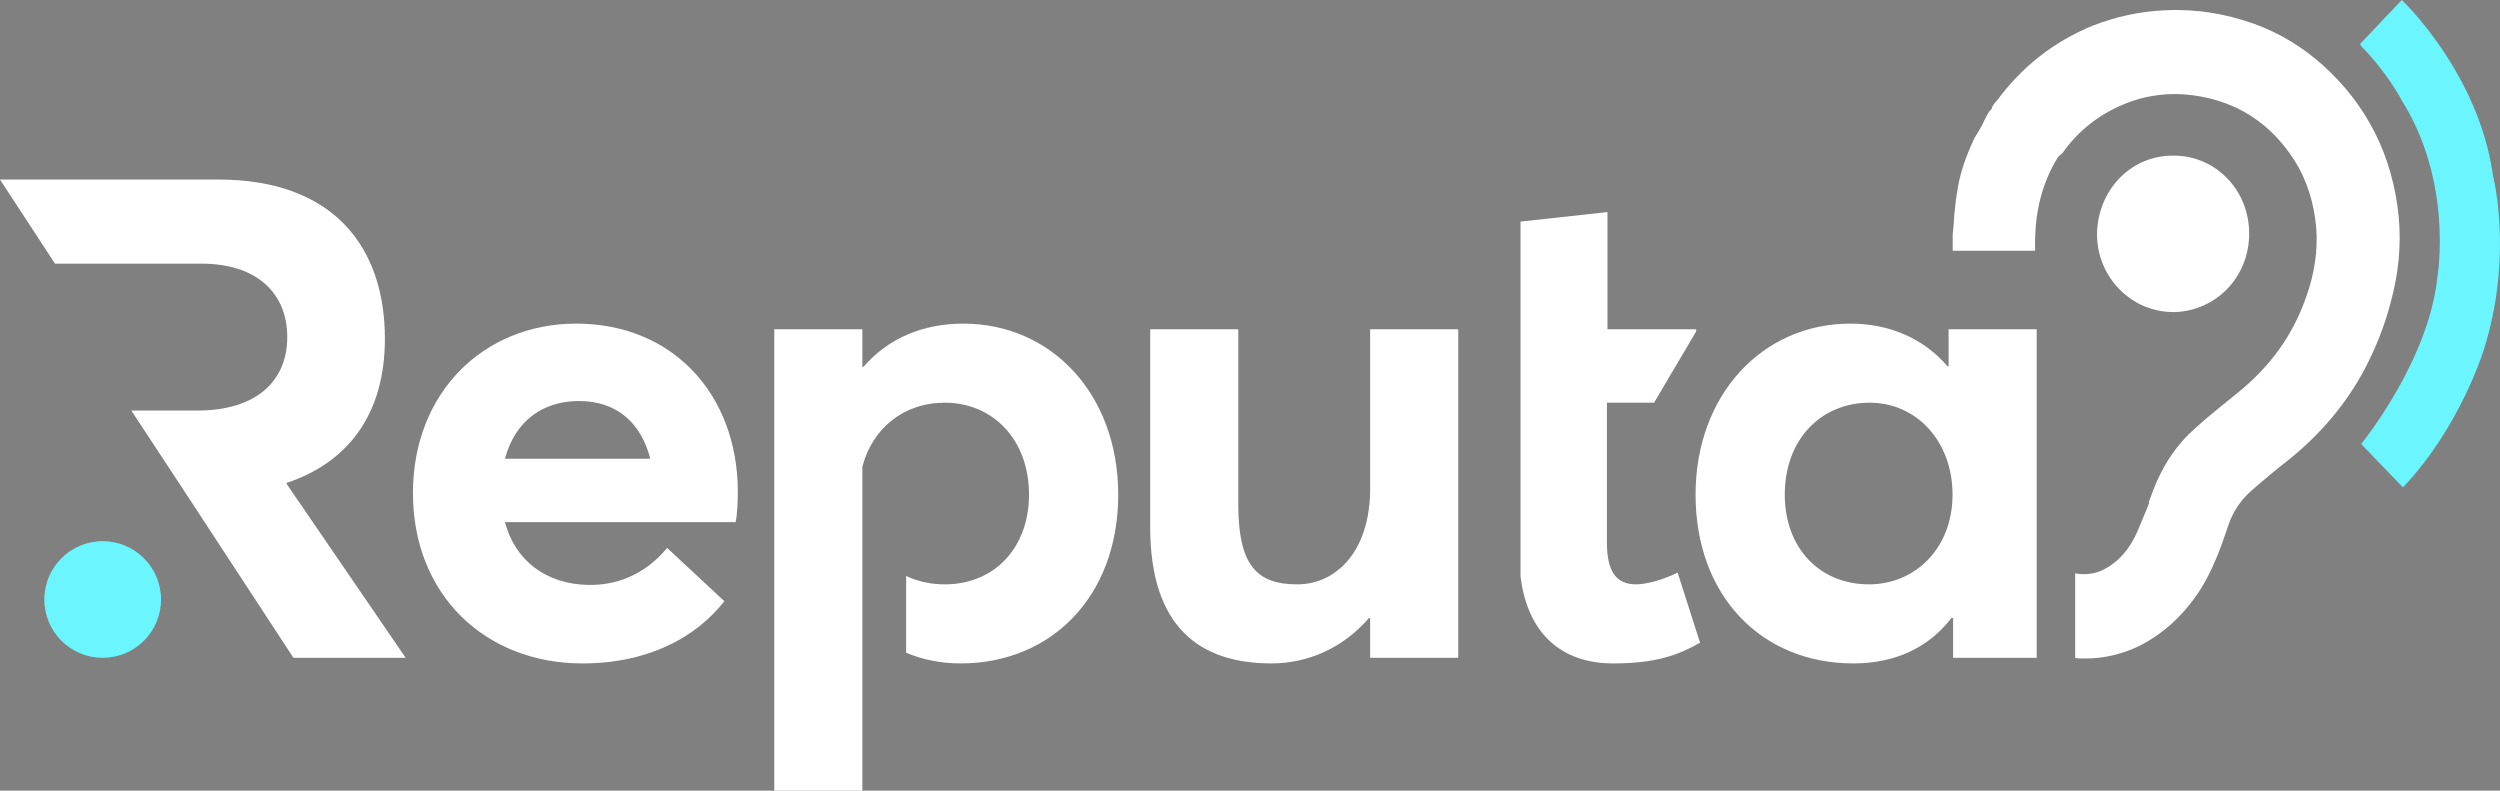 <svg width="215" height="68" viewBox="0 0 215 68" fill="none" xmlns="http://www.w3.org/2000/svg">
<rect x="0" y="0" width="215" height="68" fill="#808080" stroke="none"/>
<path d="M49.555 27.832C41.545 27.832 35.514 33.812 35.514 42.395C35.514 51.219 41.787 57.054 50.086 57.054C55.78 57.054 59.882 54.788 62.294 51.702L57.372 47.121C55.828 49.001 53.56 50.351 50.617 50.303C46.998 50.255 44.296 48.23 43.427 44.903H63.259C63.404 44.372 63.452 43.07 63.452 42.202C63.404 33.908 57.855 27.832 49.555 27.832ZM43.427 39.453C44.296 36.175 46.709 34.487 49.797 34.487C53.078 34.487 55.153 36.416 55.925 39.453H43.427Z" fill="white"/>
<path d="M117.833 42.009C117.833 47.507 114.841 50.255 111.56 50.255C108.037 50.255 106.493 48.567 106.493 43.359V28.315H98.918V45.337C98.918 53.968 103.212 57.054 109.34 57.054C112.525 57.054 115.517 55.704 117.736 53.148H117.833V56.572H125.408V28.315H117.833V42.009Z" fill="white"/>
<path d="M24.657 41.624V41.527C29.868 39.791 33.101 35.693 33.101 29.135C33.101 21.275 28.71 15.44 18.77 15.44H14.138H3.233H5.89021e-06L4.729 22.673H11.243H14.138H17.323C22.051 22.673 24.705 25.181 24.705 28.99C24.705 32.8 22.003 35.307 16.985 35.307H11.291L16.02 42.492L25.236 56.572H34.887L24.657 41.624Z" fill="white"/>
<path d="M8.83 56.572C11.602 56.572 13.848 54.327 13.848 51.557C13.848 48.788 11.602 46.542 8.83 46.542C6.059 46.542 3.812 48.788 3.812 51.557C3.812 54.327 6.059 56.572 8.83 56.572Z" fill="#6BF6FF"/>
<path d="M82.85 27.832C79.375 27.832 76.384 29.086 74.261 31.545H74.164V28.315H66.588V68H74.164V57.295V44.903V40.129C75.033 36.85 77.687 34.632 81.257 34.632C85.311 34.632 88.495 37.718 88.495 42.54C88.495 47.121 85.504 50.255 81.257 50.255C80.051 50.255 78.941 50.014 77.928 49.532V56.138C79.327 56.717 80.871 57.054 82.608 57.054C90.425 57.054 96.167 51.268 96.167 42.54C96.167 33.908 90.425 27.832 82.85 27.832Z" fill="white"/>
<path d="M145.916 28.315H138.244V18.237L130.765 19.057V49.58C131.392 54.595 134.383 57.054 138.726 57.054C142.538 57.054 144.42 56.283 146.205 55.27L144.275 49.243C143.021 49.87 141.573 50.255 140.705 50.255C138.919 50.255 138.195 49.05 138.195 46.639V34.632H142.249L145.868 28.508V28.315H145.916Z" fill="white"/>
<path d="M168.691 43.794L168.643 44.661C168.594 45.433 168.643 46.253 168.884 47.121C168.932 47.362 168.98 47.603 169.029 47.844L169.077 48.085V43.745H168.691V43.794Z" fill="black"/>
<path d="M167.581 28.315V31.497H167.485C165.41 29.086 162.466 27.832 159.137 27.832C151.561 27.832 145.819 33.956 145.819 42.54C145.819 51.268 151.513 57.054 159.378 57.054C163.046 57.054 165.892 55.656 167.823 53.148H167.967V56.572H175.157V28.315H167.581ZM160.729 50.255C156.483 50.255 153.491 47.121 153.491 42.54C153.491 37.718 156.676 34.632 160.778 34.632C164.879 34.632 167.919 38.007 167.919 42.54C167.919 47.169 164.686 50.255 160.729 50.255Z" fill="white"/>
<path d="M180.345 20.135C180.345 23.863 183.321 26.884 187.005 26.837C190.547 26.743 193.428 23.863 193.428 20.087C193.428 16.311 190.5 13.338 186.863 13.385C183.179 13.385 180.392 16.406 180.345 20.135Z" fill="white"/>
<path d="M206.284 18.587C205.764 13.395 203.544 9.005 199.766 5.607C198.018 4.049 196.034 2.822 193.767 2.019C191.358 1.17 188.808 0.745 186.163 0.887C183.99 0.981 181.912 1.453 179.975 2.208C176.622 3.577 173.882 5.748 171.757 8.628C171.71 8.675 171.71 8.675 171.662 8.722C171.568 8.816 171.473 8.958 171.379 9.1C171.332 9.194 171.284 9.288 171.284 9.383C171.143 9.477 171.048 9.619 170.907 9.855L170.765 10.138C170.623 10.374 170.529 10.657 170.387 10.893C170.34 10.988 170.245 11.129 170.198 11.224C170.104 11.412 169.962 11.601 169.82 11.837C169.017 13.537 168.498 15.094 168.309 16.557C168.167 17.407 168.073 18.304 168.025 19.153C167.978 19.484 167.978 19.861 167.931 20.192C167.931 20.286 167.931 20.428 167.931 20.522V21.561H175.016V20.617C175.063 18.068 175.63 15.802 176.858 13.725L177 13.489C177.094 13.395 177.236 13.3 177.377 13.159C178.7 11.271 180.495 9.855 182.667 8.958C184.604 8.156 186.635 7.92 188.666 8.203C192.397 8.722 195.279 10.61 197.31 13.773C198.396 15.472 199.01 17.454 199.199 19.625C199.341 21.561 199.057 23.543 198.301 25.62C197.168 28.83 195.279 31.473 192.492 33.739C191.169 34.824 189.941 35.768 188.76 36.854C187.107 38.317 185.879 40.205 185.076 42.423L184.793 43.179L184.84 43.226C184.746 43.462 184.651 43.698 184.557 43.934C184.321 44.5 184.084 45.067 183.848 45.633C183.14 47.285 182.148 48.371 180.825 49.032C180.117 49.362 179.314 49.456 178.464 49.315V56.584C178.747 56.631 179.078 56.631 179.361 56.631C180.967 56.631 182.526 56.253 183.99 55.545C186.021 54.507 187.674 52.996 188.997 51.061C190.272 49.173 191.028 47.002 191.642 45.161C192.02 44.028 192.681 43.037 193.578 42.235C194.712 41.243 195.845 40.299 196.884 39.497C199.624 37.279 201.797 34.682 203.355 31.756C204.3 29.962 205.056 28.074 205.575 26.092C206.284 23.543 206.52 21.041 206.284 18.587Z" fill="white"/>
<path d="M203.107 3.634L206.555 -5.76185e-06C206.555 -5.76185e-06 213.168 6.231 214.396 15.104C214.396 15.104 216.191 21.996 213.593 30.114C213.593 30.114 211.562 36.77 206.65 41.914L203.06 38.186C203.06 38.186 208.917 31.011 209.625 23.742C209.625 23.742 210.995 15.718 206.555 8.638C206.555 8.638 205.375 6.325 203.06 3.965L202.966 3.776L203.107 3.634Z" fill="#6BF6FF"/>
</svg>
